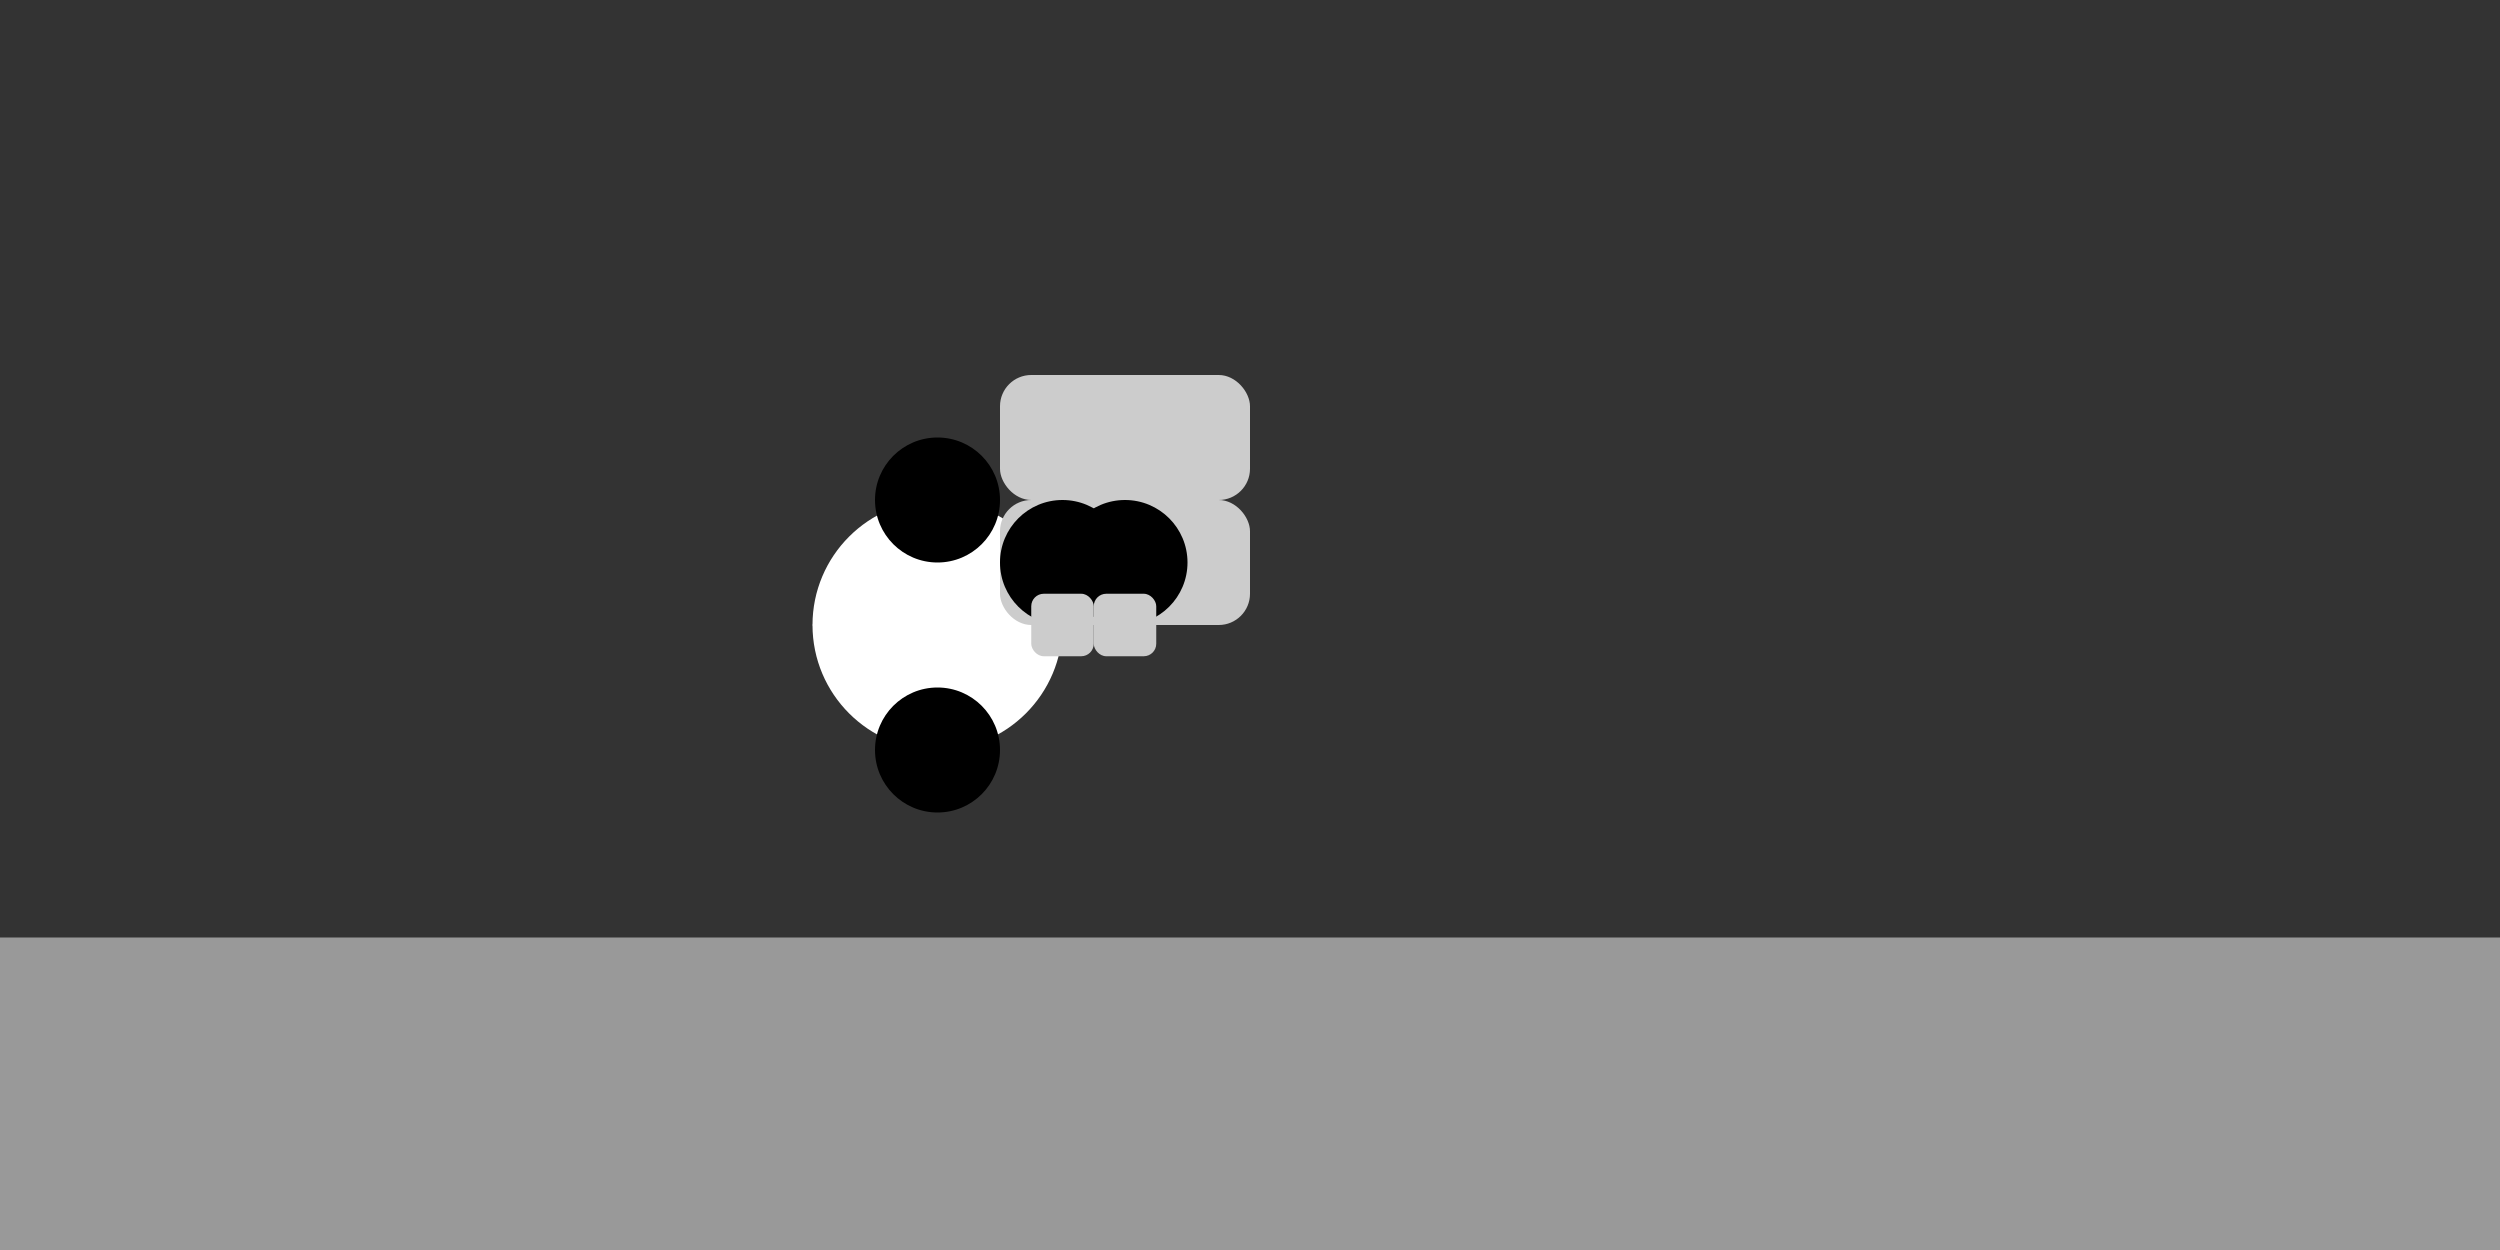 <svg width="400" height="200" xmlns="http://www.w3.org/2000/svg">
  <rect width="100%" height="100%" fill="#333333" stroke="none"/>
  <!-- Pelican -->
  <g transform="translate(100, 50)">
    <circle cx="50" cy="50" r="20" fill="#FFFFFF" />
    <path d="M 50 50 L 60 40 L 70 50 L 60 60 Z" fill="#FFFFFF" />
    <path d="M 50 50 L 40 40 L 30 50 L 40 60 Z" fill="#FFFFFF" />
    <circle cx="50" cy="30" r="10" fill="#000000" />
    <circle cx="50" cy="70" r="10" fill="#000000" />
  </g>

  <!-- Bicycle -->
  <g transform="translate(150, 50)">
    <rect x="10" y="10" width="40" height="20" fill="#CCCCCC" rx="5" />
    <rect x="10" y="30" width="40" height="20" fill="#CCCCCC" rx="5" />
    <circle cx="20" cy="40" r="10" fill="#CCCCCC" />
    <circle cx="30" cy="40" r="10" fill="#CCCCCC" />
    <path d="M 20 40 L 30 40 L 30 50 L 20 50 Z" fill="#CCCCCC" />
  </g>

  <!-- Wheels -->
  <g transform="translate(150, 50)">
    <circle cx="20" cy="40" r="10" fill="#000000" />
    <circle cx="30" cy="40" r="10" fill="#000000" />
  </g>

  <!-- Pedals -->
  <g transform="translate(150, 50)">
    <rect x="15" y="45" width="10" height="10" fill="#CCCCCC" rx="2" />
    <rect x="25" y="45" width="10" height="10" fill="#CCCCCC" rx="2" />
  </g>

  <!-- Road -->
  <rect x="0" y="150" width="400" height="50" fill="#999999" />
</svg>
